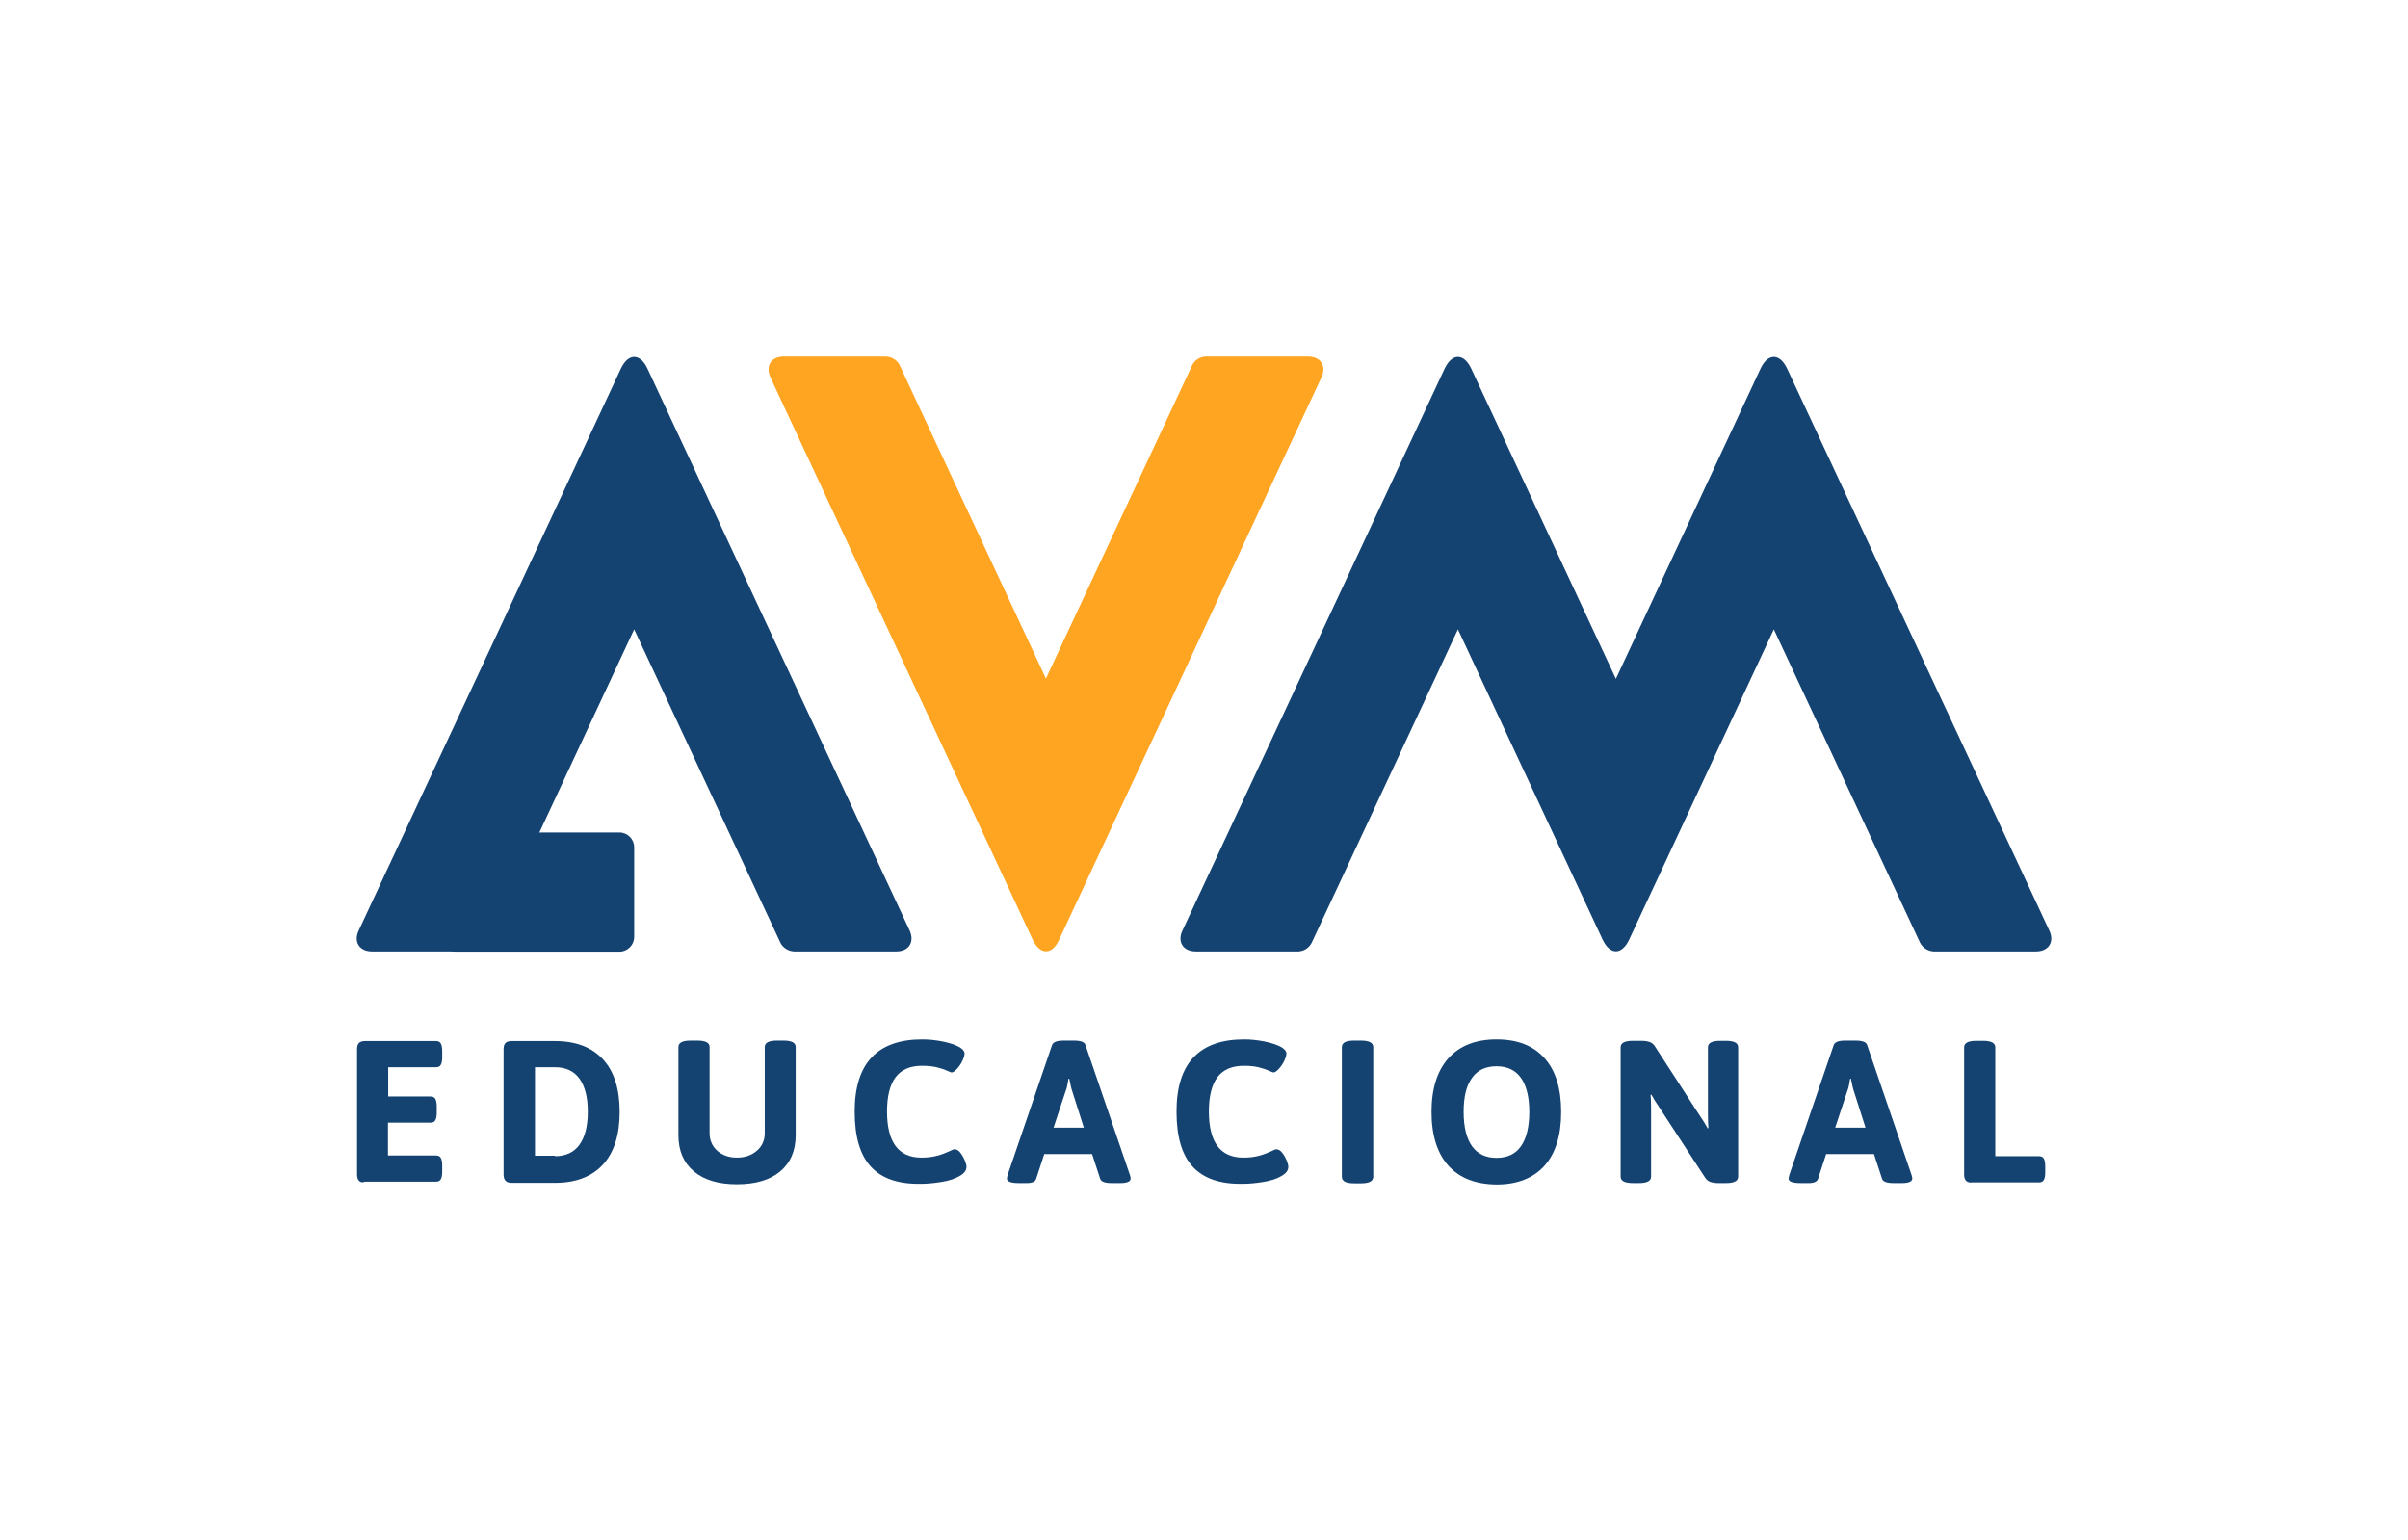 <?xml version="1.0" encoding="utf-8"?>
<!-- Generator: Adobe Illustrator 24.1.3, SVG Export Plug-In . SVG Version: 6.00 Build 0)  -->
<svg version="1.1" id="Logo" xmlns="http://www.w3.org/2000/svg" xmlns:xlink="http://www.w3.org/1999/xlink" x="0px" y="0px"
	 viewBox="0 0 1012.3 647.3" style="enable-background:new 0 0 1012.3 647.3;" xml:space="preserve">
<style type="text/css">
	.st0{fill:#144372;}
	.st1{fill:#FFA522;}
	.st2{enable-background:new    ;}
</style>
<path id="M" class="st0" d="M861.5,391.2L751.3,155c-3.1-6.6-8.1-6.6-11.2,0l-60.8,130.4L618.5,155c-3.1-6.6-8.1-6.6-11.2,0
	L497.1,391.2c-2.3,4.8,0.3,8.8,5.6,8.8h43.1c2.4-0.1,4.5-1.5,5.6-3.6l61.5-131.8L673.7,395c3.1,6.6,8.1,6.6,11.2,0l60.8-130.4
	l61.5,131.8c1.1,2.1,3.2,3.4,5.6,3.6h43.1C861.2,400,863.8,396,861.5,391.2z"/>
<path id="V" class="st1" d="M445.3,395l110.2-236.3c2.3-4.8-0.3-8.8-5.6-8.8h-43.1c-2.4,0.1-4.5,1.5-5.6,3.6l-61.5,131.8
	l-61.5-131.8c-1.1-2.1-3.2-3.4-5.6-3.6h-43.1c-5.3,0-7.8,3.9-5.6,8.8L434.1,395C437.2,401.6,442.3,401.6,445.3,395z"/>
<g id="A">
	<path class="st0" d="M191.6,350h68.8c3.4,0,6.2,2.8,6.2,6.2v37.7c0,3.4-2.8,6.2-6.2,6.2h-68.8c-3.4,0-6.2-2.8-6.2-6.2v-37.7
		C185.5,352.8,188.2,350,191.6,350z"/>
	<path class="st0" d="M261,155L150.8,391.2c-2.3,4.8,0.3,8.8,5.6,8.8h43.1c2.4-0.1,4.5-1.5,5.6-3.6l61.5-131.8l61.5,131.8
		c1.1,2.1,3.2,3.4,5.6,3.6h43.1c5.3,0,7.8-4,5.6-8.8L272.2,155C269.1,148.4,264.1,148.4,261,155z"/>
</g>
<g class="st2">
	<path class="st0" d="M150.9,496.4c-0.5-0.5-0.8-1.4-0.8-2.6v-52.7c0-1.2,0.3-2.1,0.8-2.6c0.5-0.5,1.4-0.8,2.6-0.8h29.8
		c0.9,0,1.6,0.3,2,1c0.4,0.7,0.6,1.8,0.6,3.2v2.6c0,1.5-0.2,2.5-0.6,3.2c-0.4,0.7-1,1-2,1h-20.1v12.3H181c0.9,0,1.6,0.3,2,1
		c0.4,0.7,0.6,1.8,0.6,3.2v2.6c0,1.5-0.2,2.5-0.6,3.2c-0.4,0.7-1,1-2,1h-17.9v13.8h20.2c0.9,0,1.6,0.3,2,1c0.4,0.7,0.6,1.8,0.6,3.2
		v2.6c0,1.5-0.2,2.5-0.6,3.2c-0.4,0.7-1,1-2,1h-29.9C152.3,497.3,151.4,497,150.9,496.4z"/>
	<path class="st0" d="M212.5,496.4c-0.5-0.5-0.8-1.4-0.8-2.6v-52.7c0-1.2,0.3-2.1,0.8-2.6c0.5-0.5,1.4-0.8,2.6-0.8h18.2
		c8.8,0,15.5,2.6,20.2,7.7c4.7,5.1,7,12.5,7,22.1c0,9.6-2.3,16.9-7,22.1c-4.7,5.1-11.4,7.7-20.2,7.7h-18.2
		C213.9,497.3,213,497,212.5,496.4z M233.3,486.1c4.5,0,8-1.6,10.3-4.8c2.3-3.2,3.5-7.8,3.5-13.9c0-6.1-1.2-10.7-3.5-13.9
		c-2.3-3.2-5.8-4.8-10.3-4.8h-8.4v37.2H233.3z"/>
	<path class="st0" d="M291.7,492.5c-4.3-3.6-6.5-8.7-6.5-15.2v-37.1c0-1.8,1.7-2.7,5.1-2.7h2.9c3.4,0,5.1,0.9,5.1,2.7v36.2
		c0,3,1.1,5.5,3.2,7.4c2.2,1.9,4.9,2.9,8.3,2.9c3.4,0,6.2-1,8.4-2.9c2.2-1.9,3.3-4.4,3.3-7.4v-36.2c0-1.8,1.7-2.7,5.1-2.7h2.8
		c3.4,0,5.1,0.9,5.1,2.7v37.1c0,6.5-2.2,11.6-6.5,15.2c-4.3,3.6-10.4,5.4-18.2,5.4C302,497.9,296,496.1,291.7,492.5z"/>
	<path class="st0" d="M366.1,490.5c-4.6-5-6.8-12.7-6.8-23.2c0-20.2,9.5-30.3,28.4-30.3c2.8,0,5.7,0.3,8.7,0.9
		c2.9,0.6,5.2,1.4,6.9,2.3c1.5,0.9,2.2,1.8,2.2,2.7c0,0.8-0.3,1.8-0.9,3.1c-0.6,1.3-1.4,2.4-2.3,3.4c-0.9,1-1.7,1.5-2.3,1.5
		c-0.2,0-0.9-0.3-2-0.8s-2.6-1-4.3-1.4c-1.7-0.4-3.7-0.6-6.1-0.6c-5,0-8.7,1.6-11.1,4.8c-2.4,3.2-3.6,8-3.6,14.4
		c0,12.9,4.8,19.4,14.5,19.4c2.5,0,4.8-0.3,6.6-0.8c1.9-0.5,3.7-1.2,5.4-2c0.9-0.5,1.5-0.7,1.9-0.7c0.9,0,1.7,0.5,2.4,1.4
		c0.8,1,1.4,2.1,1.9,3.3c0.5,1.2,0.7,2.1,0.7,2.7c0,1.5-1,2.8-3,3.9c-1.9,1.1-4.3,1.9-7.4,2.4c-3.1,0.5-5.9,0.8-8.6,0.8
		C377.7,497.9,370.7,495.5,366.1,490.5z"/>
	<path class="st0" d="M423.3,495.5c0-0.2,0.1-0.7,0.3-1.5l18.7-54.7c0.5-1.2,2.1-1.8,4.8-1.8h4.4c2.8,0,4.4,0.6,4.8,1.8l18.7,54.7
		c0.2,0.6,0.3,1.1,0.3,1.5c0,1.2-1.4,1.9-4.3,1.9h-3.7c-2.8,0-4.4-0.6-4.8-1.8l-3.4-10.4h-20.1l-3.4,10.4c-0.4,1.2-1.7,1.8-3.9,1.8
		h-3.4C425.1,497.4,423.3,496.8,423.3,495.5z M455.6,474l-4.8-15.1c-0.4-1.1-0.8-2.9-1.3-5.4h-0.3c-0.1,0.3-0.2,1.1-0.4,2.3
		c-0.2,1.2-0.5,2.2-0.9,3.2l-5,15.1H455.6z"/>
	<path class="st0" d="M501.4,490.5c-4.6-5-6.8-12.7-6.8-23.2c0-20.2,9.5-30.3,28.4-30.3c2.8,0,5.7,0.3,8.7,0.9
		c2.9,0.6,5.2,1.4,6.9,2.3c1.5,0.9,2.2,1.8,2.2,2.7c0,0.8-0.3,1.8-0.9,3.1c-0.6,1.3-1.4,2.4-2.3,3.4c-0.9,1-1.7,1.5-2.3,1.5
		c-0.2,0-0.8-0.3-2-0.8c-1.2-0.5-2.6-1-4.3-1.4c-1.7-0.4-3.7-0.6-6.1-0.6c-5,0-8.7,1.6-11.1,4.8c-2.4,3.2-3.6,8-3.6,14.4
		c0,12.9,4.8,19.4,14.5,19.4c2.5,0,4.8-0.3,6.6-0.8c1.9-0.5,3.7-1.2,5.4-2c0.9-0.5,1.5-0.7,1.9-0.7c0.8,0,1.7,0.5,2.4,1.4
		c0.8,1,1.4,2.1,1.9,3.3c0.5,1.2,0.7,2.1,0.7,2.7c0,1.5-1,2.8-3,3.9c-1.9,1.1-4.3,1.9-7.4,2.4c-3.1,0.5-5.9,0.8-8.6,0.8
		C513,497.9,506,495.5,501.4,490.5z"/>
	<path class="st0" d="M564.1,494.7v-54.4c0-1.9,1.7-2.8,5.1-2.8h3c3.4,0,5.1,0.9,5.1,2.8v54.4c0,1.9-1.7,2.8-5.1,2.8h-3
		C565.8,497.5,564.1,496.6,564.1,494.7z"/>
	<path class="st0" d="M608.9,490.1c-4.7-5.2-7.1-12.8-7.1-22.6c0-9.8,2.4-17.3,7.1-22.6c4.7-5.2,11.4-7.9,20.2-7.9
		c8.8,0,15.5,2.6,20.2,7.9c4.7,5.2,7,12.8,7,22.6c0,9.8-2.3,17.3-7,22.6c-4.7,5.2-11.4,7.9-20.2,7.9
		C620.3,497.9,613.6,495.3,608.9,490.1z M639.4,481.9c2.3-3.3,3.5-8.1,3.5-14.4s-1.2-11.1-3.5-14.3c-2.3-3.3-5.8-4.9-10.3-4.9
		c-4.5,0-8,1.6-10.3,4.9c-2.4,3.3-3.5,8-3.5,14.3s1.2,11.1,3.5,14.4c2.4,3.3,5.8,4.9,10.3,4.9C633.7,486.8,637.1,485.2,639.4,481.9z
		"/>
	<path class="st0" d="M681.3,494.7v-54.4c0-1.8,1.7-2.7,5.1-2.7h3.7c1.4,0,2.5,0.2,3.4,0.5s1.6,0.9,2.2,1.8l19.1,29.5
		c1.1,1.6,2.2,3.3,3.1,5l0.3-0.1c-0.1-1.3-0.2-3.2-0.2-5.8v-28.2c0-1.8,1.7-2.7,5.1-2.7h2.5c3.4,0,5.1,0.9,5.1,2.7v54.4
		c0,1.8-1.7,2.7-5.1,2.7h-3.2c-1.4,0-2.5-0.2-3.4-0.5c-0.9-0.3-1.6-0.9-2.2-1.8l-19.5-29.9c-1.1-1.6-2.2-3.3-3.1-5l-0.3,0.1
		c0.1,1.3,0.2,3.2,0.2,5.8v28.6c0,1.8-1.7,2.7-5.1,2.7h-2.5C683,497.4,681.3,496.5,681.3,494.7z"/>
	<path class="st0" d="M751.9,495.5c0-0.2,0.1-0.7,0.3-1.5l18.7-54.7c0.5-1.2,2.1-1.8,4.8-1.8h4.4c2.8,0,4.4,0.6,4.8,1.8l18.7,54.7
		c0.2,0.6,0.3,1.1,0.3,1.5c0,1.2-1.4,1.9-4.3,1.9H796c-2.8,0-4.4-0.6-4.8-1.8l-3.4-10.4h-20.1l-3.4,10.4c-0.4,1.2-1.7,1.8-3.9,1.8
		H757C753.6,497.4,751.9,496.8,751.9,495.5z M784.2,474l-4.8-15.1c-0.4-1.1-0.8-2.9-1.3-5.4h-0.3c-0.1,0.3-0.2,1.1-0.4,2.3
		c-0.2,1.2-0.5,2.2-0.9,3.2l-5,15.1H784.2z"/>
	<path class="st0" d="M826.5,496.4c-0.5-0.5-0.8-1.4-0.8-2.6v-53.5c0-1.8,1.7-2.7,5.1-2.7h2.9c3.4,0,5.1,0.9,5.1,2.7v45.8h18.4
		c0.9,0,1.6,0.3,2,1c0.4,0.7,0.6,1.8,0.6,3.2v2.6c0,1.5-0.2,2.5-0.6,3.2c-0.4,0.7-1,1-2,1h-28C827.9,497.3,827.1,497,826.5,496.4z"
		/>
</g>
</svg>
